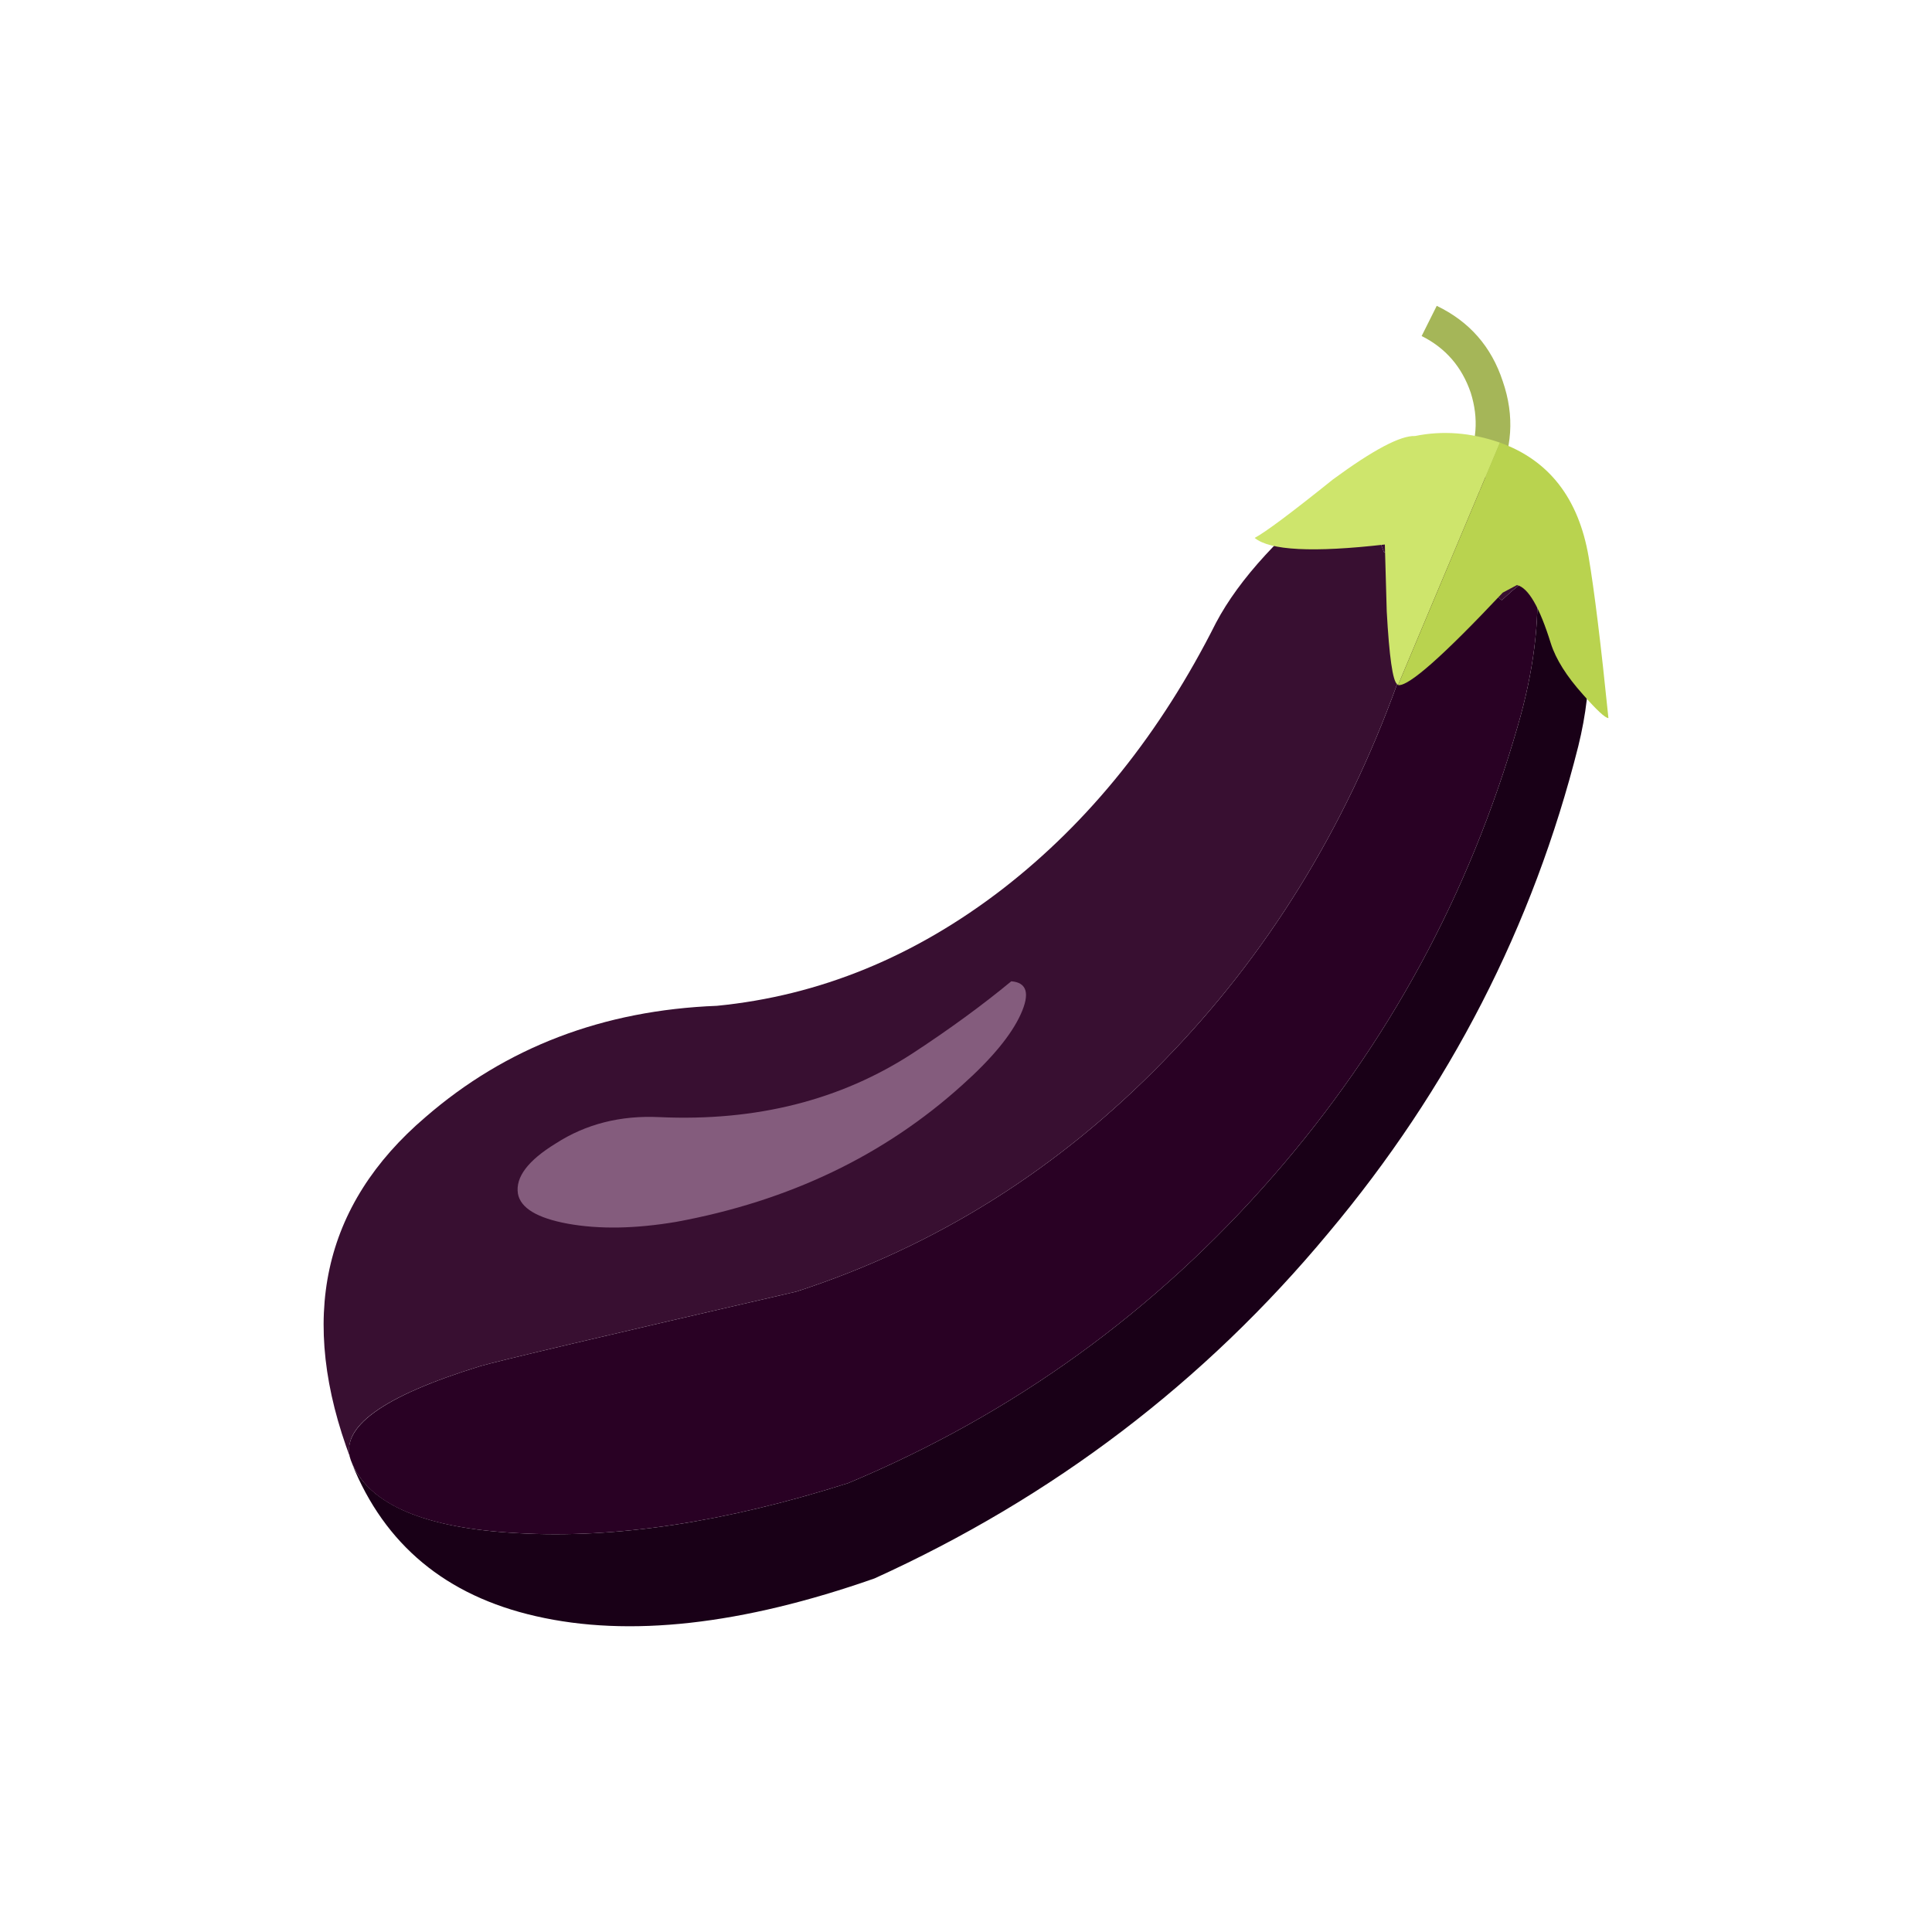 
<svg xmlns="http://www.w3.org/2000/svg" version="1.1" xmlns:xlink="http://www.w3.org/1999/xlink" preserveAspectRatio="none" x="0px" y="0px" width="1024px" height="1024px" viewBox="0 0 1024 1024">
<defs>
<g id="Layer0_0_MEMBER_0_MEMBER_0_MEMBER_0_FILL">
<path fill="#380F31" stroke="none" d="
M 416.4 252.1
Q 414.5 252.7 413.4 254.4 412.1 256.4 412 256.6
L 414.65 257.15 415.4 255.15
Q 416 253.55 417.3 252.5 417.95 252 417.3 251.75 417.45 251.8 416.4 252.1 Z"/>
</g>

<g id="Layer0_0_MEMBER_0_MEMBER_1_MEMBER_0_FILL">
<path fill="#380F31" stroke="none" d="
M 415.5 251.7
Q 413 251.95 411.35 253.65
L 410.55 254.5
Q 411.1 255.5 411.45 256.5
L 412 256.6
Q 412.1 256.4 413.4 254.4 414.5 252.7 416.4 252.1 417.45 251.8 417.3 251.75 416.7 251.6 415.5 251.7 Z"/>
</g>

<g id="Layer0_0_MEMBER_0_MEMBER_2_MEMBER_0_FILL">
<path fill="#380F31" stroke="none" d="
M 409.35 252.85
Q 409.95 253.4 410.55 254.5
L 411.35 253.65
Q 413 251.95 415.5 251.7 416.7 251.6 417.3 251.75 416.15 251.4 414.55 251.35 411.45 251.25 409.35 252.85 Z"/>
</g>

<g id="Layer0_0_MEMBER_0_MEMBER_3_MEMBER_0_FILL">
<path fill="#380F31" stroke="none" d="
M 417.3 252.5
Q 416 253.55 415.4 255.15
L 414.65 257.15 415.7 257.55 417 258.55 417.45 255.9
Q 417.5 255.25 418.2 252.9 418.45 252.15 417.3 251.75 417.95 252 417.3 252.5 Z"/>
</g>

<g id="Layer0_0_MEMBER_0_MEMBER_4_MEMBER_0_FILL">
<path fill="#380F31" stroke="none" d="
M 419.15 253.25
Q 419.3 254 419.45 256.7
L 419.55 257.7
Q 420.2 257.45 420.8 257.45
L 421.5 257.45
Q 420.25 254.05 420.05 253.65 419.373 252.593 417.85 251.95 418.949 252.446 419.15 253.25 Z"/>
</g>

<g id="Layer0_0_MEMBER_0_MEMBER_5_MEMBER_0_FILL">
<path fill="#380F31" stroke="none" d="
M 419.15 253.25
Q 418.9 252.25 417.3 251.75 418.45 252.15 418.2 252.9 417.5 255.25 417.45 255.9
L 417 258.55 417.7 259.05 418.25 258.55
Q 418.9 258 419.55 257.7
L 419.45 256.7
Q 419.3 254 419.15 253.25 Z"/>
</g>

<g id="Layer0_0_MEMBER_0_MEMBER_7_MEMBER_0_MEMBER_0_FILL">
<path fill="#190017" stroke="none" d="
M 421.75 266.8
Q 423 261.75 421.5 257.45
L 420.8 257.45
Q 420.2 257.45 419.55 257.7 419.8 261.4 418.55 265.7 414.7 279.1 405.6 289.55 396.2 300.35 383.05 305.85 373.3 308.95 365.55 308.5 358.211 308.111 356.75 304.8 359.356 311.274 366.5 312.9 373.9 314.6 384.45 310.9 398.65 304.45 408.5 292.6 418.15 281.1 421.75 266.8 Z"/>
</g>

<g id="Layer0_0_MEMBER_0_MEMBER_8_MEMBER_0_MEMBER_0_FILL">
<path fill="#290124" stroke="none" d="
M 418.55 265.7
Q 419.8 261.4 419.55 257.7 418.9 258 418.25 258.55
L 417.7 259.05 415.7 257.55 414.65 257.15
Q 412.2 263.3 412.15 263.5 407.95 275.1 399.8 283.45 391.4 292.1 380.3 295.7 364.9 299.25 363.55 299.65 355.75 302.05 356.7 304.65 358 308.1 365.55 308.5 373.3 308.95 383.05 305.85 396.2 300.35 405.6 289.55 414.7 279.1 418.55 265.7 Z"/>
</g>

<g id="Layer0_0_MEMBER_0_MEMBER_9_MEMBER_0_FILL">
<path fill="#380F31" stroke="none" d="
M 412.15 263.5
Q 412.2 263.3 414.65 257.15
L 411.45 256.5
Q 411.1 255.5 410.55 254.5 409.95 253.4 409.35 252.85 404.4 256.75 402.55 260.25 398.15 269 391.25 274.35 384.25 279.75 376.1 280.55 367.05 280.9 360.65 286.45 352.457 293.444 356.7 304.6 355.78 302.041 363.55 299.65 364.9 299.25 380.3 295.7 391.4 292.1 399.8 283.45 407.95 275.1 412.15 263.5 Z"/>
</g>

<g id="Layer0_0_MEMBER_1_MEMBER_0_FILL">
<path fill="#A5B658" stroke="none" d="
M 417.75 247.45
Q 416.85 244.7 414.25 243.45
L 413.45 245.05
Q 415.35 246 416.05 248.05 416.7 250.1 415.75 252
L 417.4 252.8
Q 418.7 250.2 417.75 247.45 Z"/>
</g>

<g id="Layer0_0_MEMBER_2_FILL">
<path fill="#D1AACA" fill-opacity="0.498" stroke="none" d="
M 26.65 1.75
Q 27.4 0.1 26.15 0 23.85 1.9 20.95 3.8 15.2 7.55 7.5 7.2 4.4 7.05 2 8.6 -0.2 9.95 0 11.25 0.2 12.4 2.65 12.85 5.15 13.3 8.4 12.75 17.35 11.1 23.55 5.5 25.9 3.4 26.65 1.75 Z"/>
</g>

<g id="Layer0_0_MEMBER_3_MEMBER_0_MEMBER_0_FILL">
<path fill="#CEE56C" stroke="none" d="
M 412.2 263.55
L 417.6 250.7
Q 415.3 249.9 413.1 250.35 411.95 250.3 408.75 252.65 405.45 255.3 404.6 255.75 405.8 256.75 411.5 256.1
L 411.6 259.65
Q 411.8 263.25 412.15 263.5
L 412.2 263.55 Z"/>
</g>

<g id="Layer0_0_MEMBER_3_MEMBER_1_MEMBER_0_FILL">
<path fill="#B9D34F" stroke="none" d="
M 422.3 256.75
Q 421.5 252.1 417.6 250.7
L 412.2 263.55
Q 413 263.7 417.75 258.65
L 418.5 258.25
Q 419.4 258.45 420.3 261.35 420.7 262.6 422 264.05 423.1 265.3 423.35 265.3 422.75 259.4 422.3 256.75 Z"/>
</g>
</defs>

<g transform="matrix( 10, 0, 0, 10, -3381,-2272.4) ">
<use xlink:href="#Layer0_0_MEMBER_0_MEMBER_0_MEMBER_0_FILL"/>
</g>

<g transform="matrix( 10, 0, 0, 10, -3381,-2272.4) ">
<use xlink:href="#Layer0_0_MEMBER_0_MEMBER_1_MEMBER_0_FILL"/>
</g>

<g transform="matrix( 10, 0, 0, 10, -3381,-2272.4) ">
<use xlink:href="#Layer0_0_MEMBER_0_MEMBER_2_MEMBER_0_FILL"/>
</g>

<g transform="matrix( 10, 0, 0, 10, -3381,-2272.4) ">
<use xlink:href="#Layer0_0_MEMBER_0_MEMBER_3_MEMBER_0_FILL"/>
</g>

<g transform="matrix( 10, 0, 0, 10, -3381,-2272.4) ">
<use xlink:href="#Layer0_0_MEMBER_0_MEMBER_4_MEMBER_0_FILL"/>
</g>

<g transform="matrix( 10, 0, 0, 10, -3381,-2272.4) ">
<use xlink:href="#Layer0_0_MEMBER_0_MEMBER_5_MEMBER_0_FILL"/>
</g>

<g transform="matrix( 10, 0, 0, 10, -3381,-2272.4) ">
<use xlink:href="#Layer0_0_MEMBER_0_MEMBER_7_MEMBER_0_MEMBER_0_FILL"/>
</g>

<g transform="matrix( 10, 0, 0, 10, -3381,-2272.4) ">
<use xlink:href="#Layer0_0_MEMBER_0_MEMBER_8_MEMBER_0_MEMBER_0_FILL"/>
</g>

<g transform="matrix( 10, 0, 0, 10, -3381,-2272.4) ">
<use xlink:href="#Layer0_0_MEMBER_0_MEMBER_9_MEMBER_0_FILL"/>
</g>

<g transform="matrix( 10, 0, 0, 10, -3381,-2272.4) ">
<use xlink:href="#Layer0_0_MEMBER_1_MEMBER_0_FILL"/>
</g>

<g transform="matrix( 10, 0, 0, 10, 274.5,520.1) ">
<use xlink:href="#Layer0_0_MEMBER_2_FILL"/>
</g>

<g transform="matrix( 10, 0, 0, 10, -3381,-2272.4) ">
<use xlink:href="#Layer0_0_MEMBER_3_MEMBER_0_MEMBER_0_FILL"/>
</g>

<g transform="matrix( 10, 0, 0, 10, -3381,-2272.4) ">
<use xlink:href="#Layer0_0_MEMBER_3_MEMBER_1_MEMBER_0_FILL"/>
</g>
</svg>
